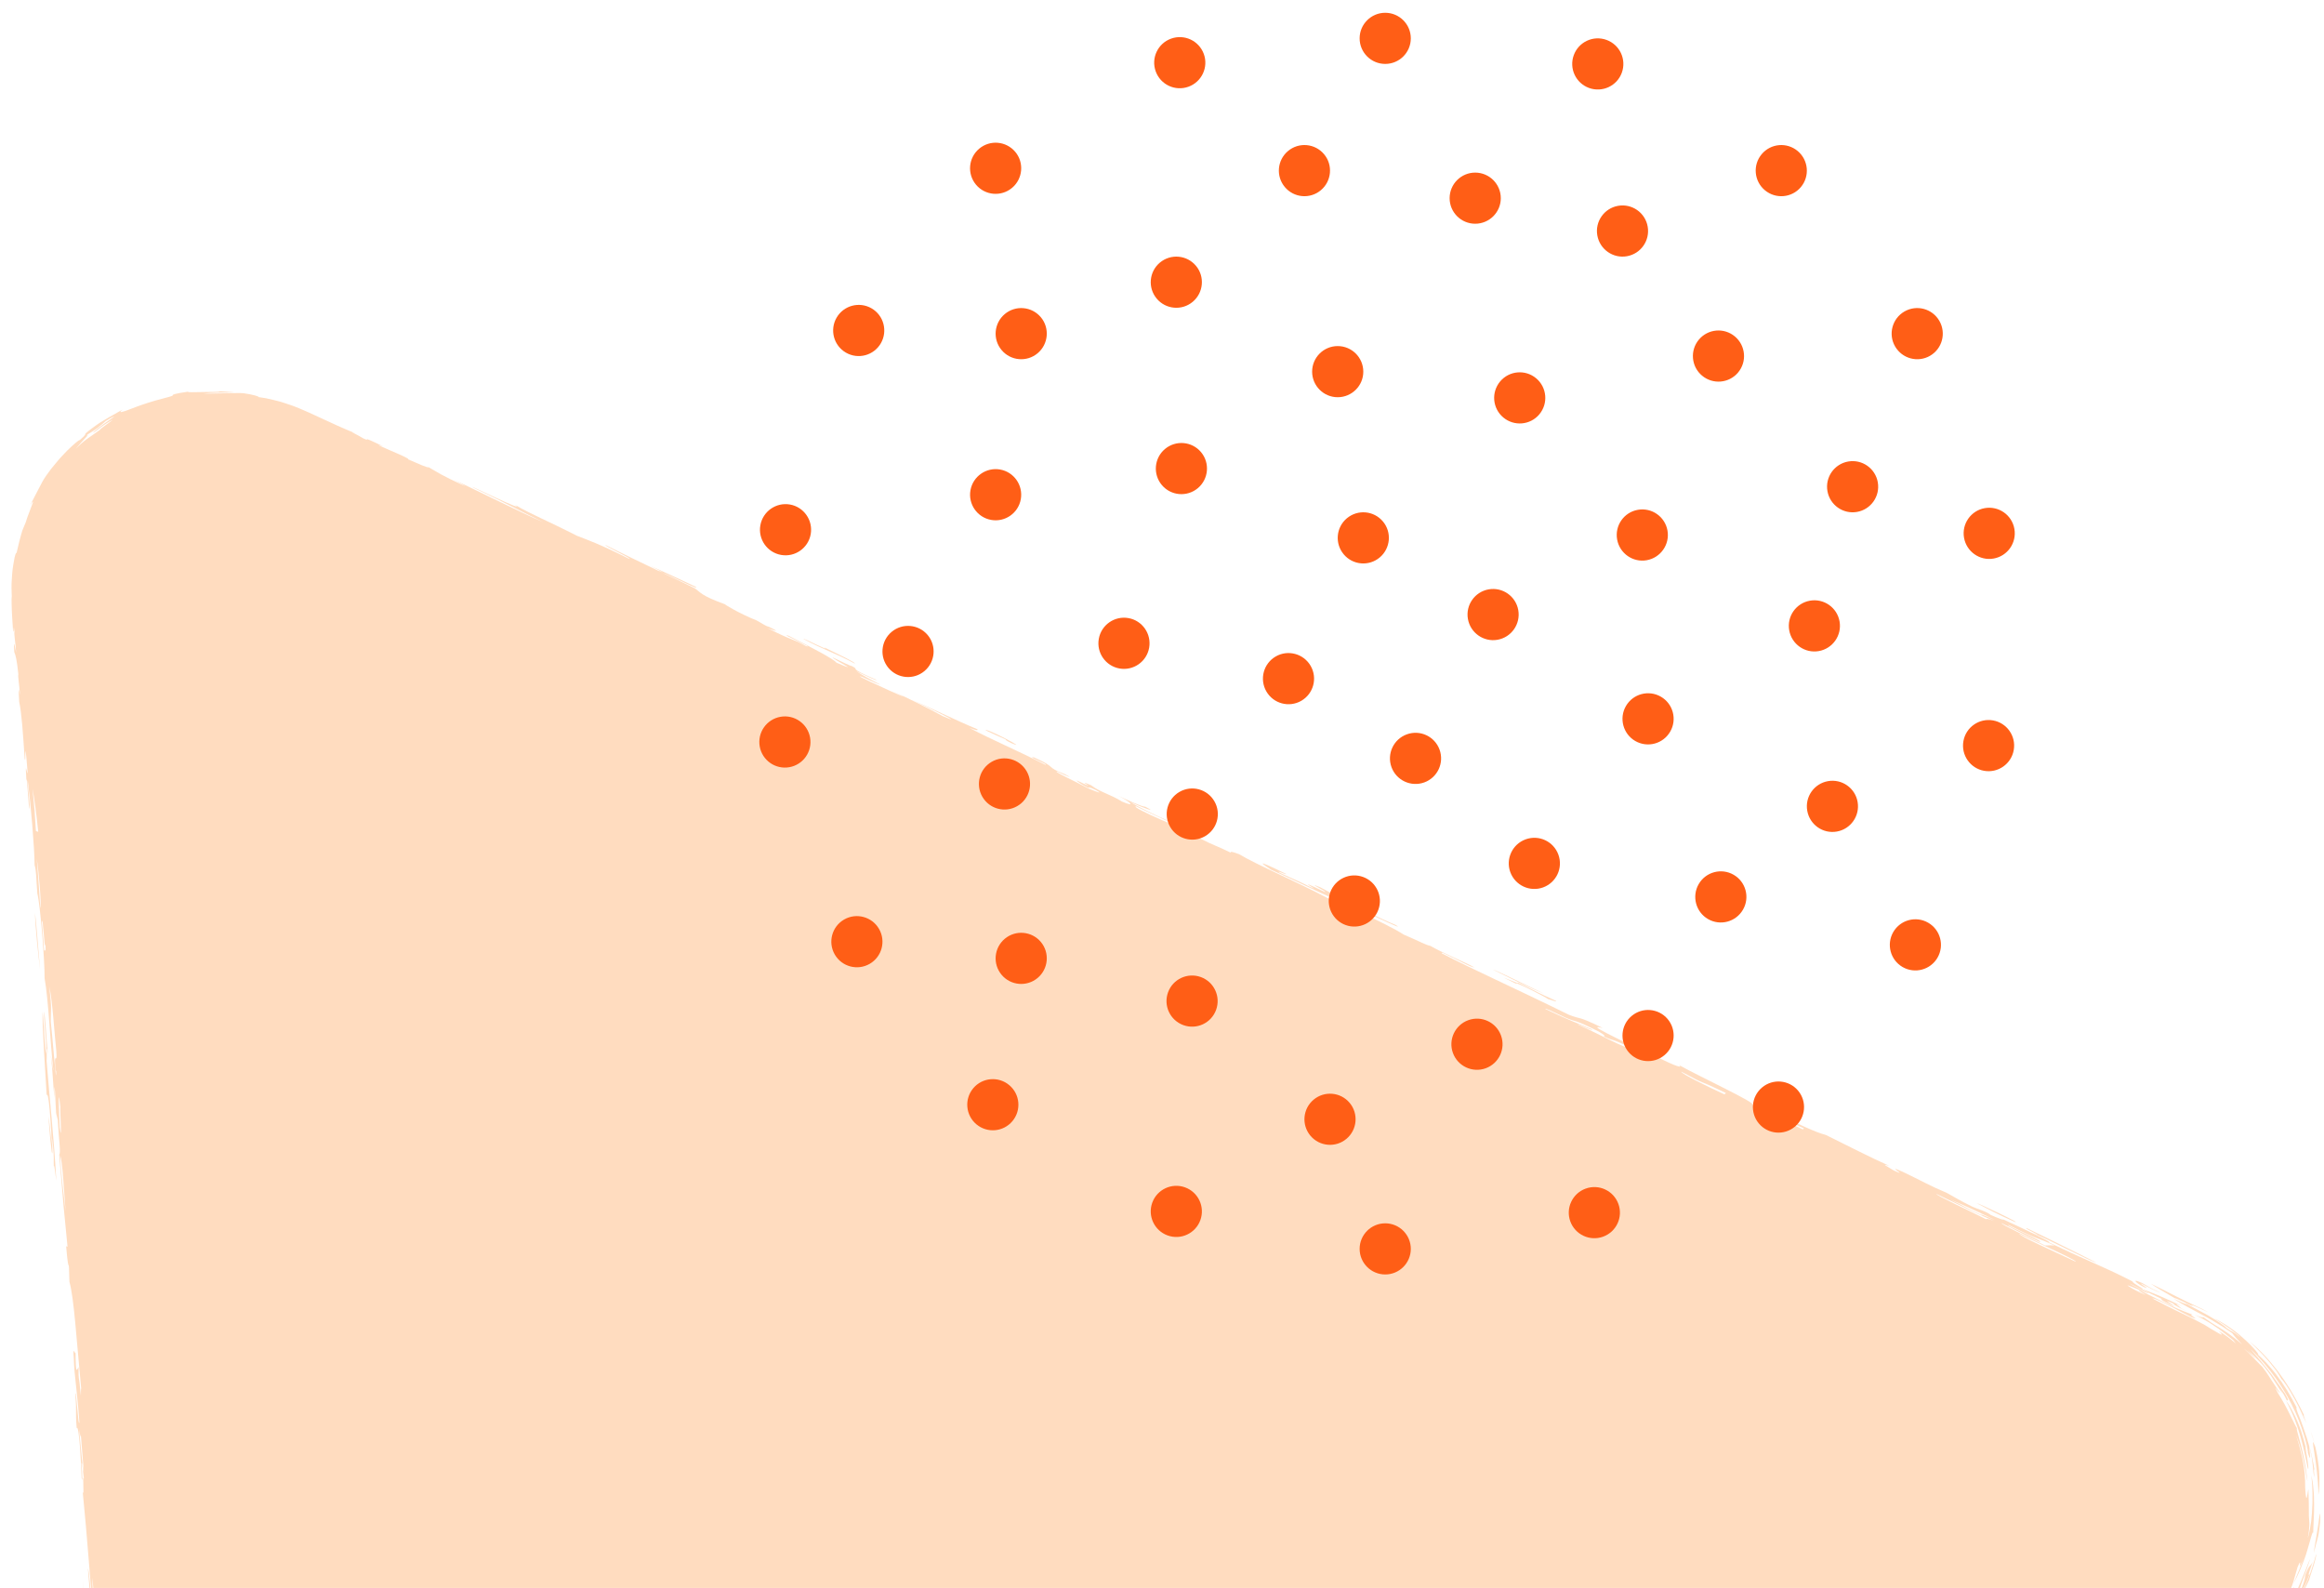 <?xml version="1.0" encoding="UTF-8"?>
<svg width="202px" height="138px" viewBox="0 0 202 138" version="1.1" xmlns="http://www.w3.org/2000/svg" xmlns:xlink="http://www.w3.org/1999/xlink">
    <!-- Generator: Sketch 60.1 (88133) - https://sketch.com -->
    <title>Artboard</title>
    <desc>Created with Sketch.</desc>
    <g id="Artboard" stroke="none" stroke-width="1" fill="none" fill-rule="evenodd">
        <path d="M29.287,249.274 C29.219,249.174 29.974,249.403 30.791,249.559 C31.198,249.644 31.624,249.692 31.953,249.739 C32.285,249.769 32.526,249.77 32.572,249.746 C33.142,249.826 33.631,249.832 34.087,249.871 C34.544,249.873 34.973,249.894 35.428,249.867 C35.884,249.844 36.368,249.814 36.933,249.719 C37.217,249.684 37.518,249.623 37.846,249.544 C37.94,249.524 38.04,249.5 38.139,249.477 C37.02,249.776 35.95,249.966 34.846,250.044 C33.491,250.134 32.074,250.065 30.487,249.678 C30.892,249.762 31.18,249.795 31.344,249.809 C31.506,249.825 31.544,249.823 31.448,249.802 C31.262,249.753 30.538,249.655 29.287,249.274 Z M19.106,34 C21.892,34.185 19.073,34.034 17.648,34.207 C17.993,34.221 18.343,34.196 18.685,34.197 C19.027,34.197 19.36,34.182 19.674,34.168 C20.298,34.175 20.843,34.137 21.171,34.174 C22.019,34.294 22.551,34.459 22.471,34.509 L22.471,34.509 L23.134,34.613 C23.353,34.658 23.57,34.713 23.789,34.764 C24.007,34.82 24.228,34.867 24.442,34.932 L24.442,34.932 L25.079,35.141 C25.507,35.273 25.913,35.45 26.317,35.62 C26.742,35.794 27.061,35.95 27.408,36.109 C28.772,36.743 30.03,37.328 31.079,37.729 L31.042,37.714 L30.962,37.683 C30.032,37.32 31.112,37.8 31.498,38.052 L31.54,38.08 C32.503,38.529 30.927,37.636 33.298,38.792 C31.645,38.259 35.975,39.929 35.45,39.91 C36.288,40.274 37.253,40.71 37.238,40.594 C38.056,41.048 38.205,41.232 40.467,42.272 C40.251,42.129 40.038,41.988 39.423,41.684 C40.115,41.968 45.625,44.722 47.214,45.375 C45.443,44.533 44.362,43.908 41.181,42.397 C40.17,41.825 46.151,44.794 44.695,43.821 L44.7,43.824 L44.886,43.941 C45.954,44.59 47.828,45.381 49.774,46.371 L50.14,46.559 C51.232,46.99 51.923,47.194 54.699,48.572 C55.012,48.574 52.426,47.404 52.643,47.369 C53.906,48.016 55.821,48.936 57.433,49.706 C56.988,49.482 57.303,49.603 57.589,49.74 C57.605,49.705 56.939,49.395 56.512,49.18 C57.394,49.54 58.997,50.302 60.457,50.985 C60.984,51.419 58.064,49.914 57.557,49.767 L57.568,49.77 C58.993,50.45 60.154,50.999 60.369,51.115 C60.915,51.476 60.853,51.732 63.042,52.526 C62.855,52.465 64.312,53.349 65.752,53.912 C66.248,54.175 66.502,54.392 66.829,54.471 C68.199,55.134 66.882,54.644 66.7,54.583 C69.062,55.785 68.814,55.446 70.055,56.148 C70.992,56.431 67.585,54.956 68.523,55.24 C70.609,56.304 72.492,57.286 72.7,57.589 C75.099,58.625 72.341,57.269 72.366,57.125 C73.152,57.505 73.931,57.883 74.059,57.893 C74.844,58.286 73.498,57.921 76.151,59.07 C76.344,59.255 75.301,58.745 74.426,58.329 C74.871,58.619 75.565,59.01 76.514,59.504 C76.392,59.528 74.658,58.644 74.759,58.793 C74.702,58.865 80.758,61.597 77.59,60.063 C78.823,60.627 80.619,61.514 81.962,62.245 C84.125,63.17 80.911,61.577 79.285,60.831 C80.951,61.532 82.854,62.502 84.952,63.374 C85.056,63.525 84.741,63.439 84.239,63.25 C86.625,64.491 87.953,64.992 90.857,66.465 C91.256,66.477 89.111,65.687 89.877,65.822 C92.024,66.79 90.778,66.592 92.521,67.263 C93.439,67.731 92.794,67.493 91.904,67.053 C91.393,66.969 93.765,68.053 94.547,68.494 C95.471,68.894 95.904,69.028 95.225,68.645 C94.571,68.339 94.701,68.473 94.575,68.464 C93.857,68.09 93.612,67.909 93.596,67.821 C95.86,68.927 93.241,67.541 94.83,68.239 C95.627,68.851 96.562,69.048 97.506,69.652 C98.791,70.208 98.262,69.687 97.207,69.161 C97.985,69.522 99.212,70.102 99.549,70.109 C100.801,70.744 99.114,70.105 98.283,69.719 C98.689,69.998 100.624,70.959 101.573,71.34 C102.851,71.989 100.036,70.716 98.741,70.069 C98.126,70.111 103.654,72.449 102.649,71.899 C104.158,72.522 104.015,72.664 104.188,72.81 C105.724,73.583 105.67,73.459 106.986,74.108 C106.885,73.959 107.198,74.043 107.702,74.234 C109.245,75.16 112.682,76.613 115.363,78.036 C115.978,78.233 120.572,80.282 122.013,81.223 C123.545,81.876 123.886,82.112 124.324,82.2 C125.429,82.842 127.443,83.659 128.171,84.088 C127.556,83.938 127.125,83.608 125.367,82.787 C125.346,82.806 125.327,82.823 125.303,82.843 C128.078,84.286 131.419,85.757 136.356,88.184 C137.456,88.634 136.973,88.193 139.314,89.342 C137.647,88.922 140.62,90.226 143.462,91.719 C145.142,92.497 143,91.405 143.587,91.606 C144.958,92.377 146.447,92.98 145.932,92.556 C147.766,93.587 152.782,95.907 152.296,95.997 C154.087,96.845 154.582,97.17 156.697,98.149 C156.729,98.121 156.758,98.092 156.793,98.065 C155.801,97.584 155.581,97.538 154.547,97.032 L154.548,97.032 L154.678,97.085 C155.88,97.565 153.825,96.644 154.081,96.648 L154.115,96.651 C156.532,97.775 157.703,98.368 158.708,98.637 C160.732,99.636 162.544,100.573 164.214,101.318 C163.502,101.113 163.873,101.269 164.612,101.726 C166.077,102.391 163.685,101.091 165.358,101.824 C167.087,102.65 167.676,103.022 169.239,103.682 C169.944,104.064 170.237,104.278 171.356,104.828 C171.921,105.103 172.614,105.242 173.048,105.596 C173.493,105.803 174.836,106.309 173.7,105.777 L173.727,105.79 L173.895,105.867 C175.987,106.831 178.338,107.948 178.099,107.96 L178.069,107.958 C181.56,109.652 182.479,109.897 185.336,111.353 C185.418,111.579 186.263,111.925 186.254,112.055 C186.924,112.278 187.881,112.664 189.704,113.535 C188.605,113.09 189.563,113.576 189.544,113.675 C191.133,114.498 188.237,113.081 189.054,113.353 C187.405,112.599 189.282,113.603 188.895,113.495 C187.698,112.94 187.885,112.947 187.883,112.879 C186.96,112.436 186.035,111.993 185.113,111.551 C185.165,111.627 186.098,112.06 186.743,112.375 C186.742,112.497 185.006,111.644 184.923,111.721 C185.14,111.863 185.353,112.004 185.968,112.308 C187.405,112.986 185.262,111.895 186.093,112.194 C189.55,113.92 189.352,113.759 190.59,114.263 C190.359,114.215 190.472,114.309 190.613,114.413 L190.699,114.475 C190.881,114.609 190.956,114.666 190.401,114.432 C189.36,113.915 189.076,113.703 187.693,113.048 C187.152,112.79 187.225,112.877 187.077,112.839 C188.042,113.352 188.696,113.677 189.398,114.018 C189.749,114.187 190.112,114.362 190.531,114.565 C190.755,114.683 190.995,114.809 191.255,114.945 C191.385,115.016 191.522,115.088 191.664,115.165 C191.8,115.25 191.944,115.339 192.094,115.433 C192.887,115.894 193.091,116.032 193.111,115.982 C193.126,115.939 192.93,115.745 192.848,115.671 C194.007,116.335 194.735,117.23 194.07,116.417 L194.096,116.45 C193.575,116.029 193.224,115.773 192.87,115.5 C192.625,115.332 192.373,115.16 192.049,114.951 C191.725,114.749 191.301,114.532 190.761,114.255 C191.26,114.47 191.497,114.536 191.508,114.464 C192.064,114.849 192.379,115.076 192.852,115.344 C193.31,115.633 193.92,115.992 194.892,116.853 C194.533,116.469 194.133,116.035 194.03,115.863 C193.723,115.656 193.422,115.453 193.131,115.257 C192.832,115.076 192.54,114.901 192.261,114.732 C191.984,114.557 191.699,114.426 191.438,114.278 C191.185,114.142 190.943,114.012 190.716,113.89 C189.877,113.451 189.252,113.085 188.926,112.854 C189.74,113.259 189.948,113.322 190.055,113.328 L190.096,113.328 C190.262,113.431 190.525,113.571 190.832,113.73 C190.976,113.802 191.164,113.904 191.358,114.01 L191.358,114.01 L191.936,114.326 C192.694,114.766 193.378,115.228 193.527,115.41 C194.162,115.859 194.012,115.627 194.741,116.224 C194.637,116.052 193.369,115.099 192.443,114.578 C192.934,114.773 194.114,115.491 194.982,116.293 C195.867,117.07 196.477,117.838 196.238,117.699 C196.437,117.881 196.691,118.119 196.97,118.414 C197.234,118.723 197.554,119.065 197.855,119.472 C198.479,120.273 199.093,121.278 199.627,122.335 C199.562,122.315 199.606,122.494 199.723,122.805 C199.782,122.961 199.858,123.15 199.948,123.366 C200.028,123.584 200.118,123.83 200.214,124.094 C200.601,125.152 200.991,126.549 201.166,127.729 C201.1,127.598 201.12,127.859 201.167,128.401 C201.071,128.076 201.074,127.823 201.031,127.433 C201.012,127.237 200.989,127.007 200.947,126.715 C200.894,126.426 200.811,126.077 200.694,125.645 C200.782,126.439 200.896,127.19 200.604,126.271 C200.632,126.117 200.351,124.597 199.51,122.731 C198.693,120.86 197.207,118.723 195.607,117.244 C195.682,117.359 196.32,118.027 196.964,118.84 C197.124,119.043 197.289,119.252 197.452,119.459 C197.604,119.673 197.755,119.886 197.898,120.087 C198.197,120.481 198.417,120.861 198.603,121.102 C199.073,121.929 198.781,121.622 198.779,121.725 C198.447,121.02 197.879,120.213 198.43,121.12 L198.428,121.118 L198.269,120.907 C198.218,120.838 198.171,120.77 198.126,120.703 L197.998,120.502 C197.863,120.308 197.741,120.114 197.607,119.9 C197.477,119.684 197.33,119.451 197.131,119.197 C196.931,118.941 196.713,118.634 196.39,118.319 C195.995,117.909 195.882,117.812 195.367,117.341 C196.766,118.833 195.739,117.754 195.026,117.182 C195.169,117.316 195.316,117.459 195.466,117.596 C196.028,118.148 196.538,118.713 196.631,118.778 C197.281,119.635 196.93,119.226 198.159,121.033 C198.074,121.098 197.473,120.072 197.986,121.049 C198.874,122.428 199.461,123.89 199.649,124.125 C199.59,124.15 199.668,124.38 199.851,125.066 C200.048,125.746 200.369,126.888 200.564,128.755 C200.485,128.495 200.39,127.697 200.208,126.861 C200.12,126.444 199.997,126.021 199.9,125.644 C199.777,125.272 199.663,124.949 199.576,124.734 C199.673,125.05 199.756,125.327 199.831,125.572 C199.9,125.819 199.947,126.038 199.997,126.232 C200.099,126.621 200.158,126.925 200.204,127.214 C200.304,127.786 200.367,128.301 200.366,129.335 C200.478,131.169 200.584,129.426 200.647,129.451 C200.712,131.197 200.661,131.712 200.707,132.063 C200.728,132.239 200.73,132.372 200.724,132.598 C200.705,132.822 200.704,133.144 200.583,133.679 C200.642,133.538 200.718,133.257 200.778,132.878 C200.809,132.688 200.844,132.475 200.881,132.245 C200.903,132.013 200.926,131.764 200.951,131.505 C201.036,130.462 201.018,129.232 200.9,128.217 C200.98,128.555 201.047,128.951 201.078,129.378 C201.125,129.805 201.136,130.261 201.138,130.717 C201.15,131.633 201.07,132.544 201.061,133.249 C201.025,132.922 200.86,133.702 200.551,134.717 C200.262,135.74 199.718,136.96 199.343,137.632 C199.815,136.484 199.947,136.324 200.304,135.055 L200.245,135.26 L200.212,135.366 C200.11,135.689 200.027,135.872 199.981,135.973 L199.964,136.011 C199.909,136.121 199.905,136.068 199.911,135.987 C199.924,135.823 199.97,135.546 199.702,136.197 C199.352,137.31 199.402,137.548 198.741,138.909 C199.138,138.247 199.39,137.83 199.382,137.983 C199.359,138.125 199.12,138.875 198.155,140.314 C198.035,140.277 196.747,141.872 197.91,139.906 C197.631,140.322 197.419,140.643 197.219,140.9 C197.022,141.161 196.873,141.387 196.705,141.596 C196.365,142.012 196.035,142.443 195.301,143.128 C195.591,142.796 195.868,142.476 195.276,143.043 C195.398,142.867 195.58,142.66 195.821,142.416 C196.057,142.17 196.331,141.863 196.67,141.518 C196.024,142.168 195.974,142.027 196.562,141.283 C195.799,142.197 195.441,142.606 194.929,143.149 C194.656,143.401 194.36,143.707 193.907,144.064 C193.675,144.237 193.413,144.432 193.109,144.661 C192.823,144.853 192.498,145.071 192.124,145.324 C191.949,145.577 193.12,144.97 191.653,145.84 C191.107,146.226 191.329,146.156 190.66,146.617 C190.893,146.533 192.257,145.559 191.704,146.089 C192.051,145.846 192.448,145.58 192.862,145.304 C193.077,145.157 193.266,145.044 193.51,144.866 C193.745,144.698 193.979,144.531 194.21,144.364 C194.662,144.018 195.09,143.659 195.456,143.314 C195.809,142.954 196.138,142.647 196.348,142.353 C196.37,142.47 196.899,142.235 196.508,142.76 C196.548,142.746 196.699,142.593 196.901,142.377 C197.105,142.16 197.358,141.88 197.577,141.59 C197.961,141.123 198.276,140.667 198.339,140.632 C198.379,140.55 198.489,140.367 198.641,140.117 C198.769,139.917 198.896,139.657 199.053,139.379 C199.129,139.239 199.21,139.094 199.293,138.943 C199.369,138.788 199.445,138.629 199.523,138.469 C200.162,137.192 200.644,135.716 200.794,135.493 C200.521,136.321 200.333,136.848 200.187,137.206 C200.046,137.566 199.982,137.771 199.93,137.944 C199.868,138.113 199.825,138.253 199.729,138.484 C199.634,138.714 199.494,139.042 199.184,139.554 C199.272,139.462 199.574,138.961 199.59,138.995 C199.805,138.57 199.959,138.247 200.071,137.997 C200.171,137.742 200.231,137.562 200.27,137.425 C200.349,137.153 200.342,137.058 200.372,136.887 C200.793,135.796 200.761,136.284 201.021,135.704 C200.543,137.121 200.634,136.912 200.702,136.81 C200.752,136.699 200.847,136.727 200.017,138.484 C200.02,138.58 200.318,138.004 200.606,137.257 C200.903,136.513 201.173,135.599 201.309,135.09 C201.369,135.014 201.262,135.539 201.09,136.086 C200.921,136.634 200.718,137.211 200.719,137.279 C200.442,137.893 200.239,138.247 200.043,138.52 C199.633,139.423 199.52,139.658 199.397,139.999 C199.331,140.169 199.252,140.359 199.079,140.643 C198.905,140.927 198.676,141.332 198.238,141.874 C198.224,141.851 198.686,141.202 198.878,140.845 C198.983,140.672 199.031,140.58 198.947,140.695 C198.854,140.803 198.667,141.146 198.182,141.755 C198.207,141.685 198.304,141.53 198.441,141.331 C198.569,141.126 198.73,140.868 198.898,140.6 C199.244,140.072 199.542,139.452 199.693,139.138 C199.339,139.674 198.659,141.05 197.161,142.677 C196.885,143.081 197.283,142.652 197.675,142.214 C198.043,141.756 198.408,141.291 198.163,141.714 C197.174,142.974 196.637,143.503 196.768,143.504 C196.562,143.624 196.117,144.064 195.445,144.575 C195.28,144.706 195.105,144.847 194.921,144.993 C194.729,145.13 194.528,145.273 194.32,145.421 C193.88,145.743 193.517,145.977 193.124,146.244 C191.555,147.309 189.844,148.522 188.902,149.259 C188.211,149.654 186.039,151.214 185.349,151.609 C186.181,150.886 188.901,149.217 189.379,148.787 C188.696,149.125 186.633,150.584 185.329,151.528 C185.366,151.307 185.908,150.971 186.785,150.191 C185.925,150.767 185.841,150.88 185.795,150.969 C183.448,152.396 188.802,148.633 188.317,149.232 C189.935,148.159 190.225,147.876 190.824,147.41 C190.698,147.435 189.307,148.392 189.311,148.453 C187.829,149.406 190.173,147.695 189.762,147.855 C191.302,146.76 191.261,146.906 192.8,145.811 C190.319,147.337 189.178,148.216 186.212,150.206 L186.214,150.204 L186.357,150.09 C186.662,149.85 187.057,149.556 187.491,149.238 L187.71,149.078 C187.605,149.112 187.194,149.387 187.187,149.343 C185.636,150.484 185.634,150.529 185.151,150.65 C186.048,150.151 186.471,149.819 185.647,150.261 C184.214,151.208 184.352,151.22 183.133,152.04 C182.932,152.375 184.368,151.426 185.213,150.941 C184.374,151.687 184.361,151.39 182.678,152.639 C182.529,152.95 185.431,150.867 185.76,150.803 C184.818,151.445 184.067,151.938 183.724,152.109 C182.509,152.929 184.043,152.107 182.236,153.278 C182.635,153.142 184.973,151.485 184.81,151.791 C182.474,153.437 179.1,155.589 178.744,155.92 C177.888,156.328 178.013,156.315 177.682,156.365 C177.315,156.651 175.232,158.172 175.656,157.714 C174.089,158.789 174.241,158.839 172.139,160.231 C172.924,159.842 174.319,158.75 175.184,158.229 C175.435,158.189 172.427,160.091 172.678,160.051 C172.101,160.359 171.39,160.77 171.113,160.842 C170.203,161.463 170.061,161.626 169.102,162.275 C168.637,162.684 170.642,161.374 169.138,162.441 C167.141,163.824 169.287,162.265 168.1,163.012 C167.512,163.426 167.691,163.381 167.621,163.486 C165.599,164.836 165.321,165.022 163.062,166.531 C162.889,166.73 163.471,166.339 164.089,165.917 C163.907,166.206 161.309,167.761 161.575,167.697 C160.512,168.416 162.283,167.083 161.036,167.878 C159.895,168.739 158.104,170.154 156.518,171.132 C156.415,171.101 158.302,169.882 159.033,169.353 C157.481,170.31 154.714,172.316 153.984,172.829 C154.164,172.819 156.382,171.207 156.037,171.607 C152.259,174.058 151.004,174.523 147.415,177.306 C146.973,177.574 147.09,177.4 146.378,177.878 C145.449,178.525 146.099,178.232 145.403,178.739 C144.343,179.443 143.942,179.628 142.359,180.741 L142.563,180.597 L142.724,180.483 C145.195,178.73 141.804,180.869 143.686,179.543 L143.819,179.45 C144.235,179.01 142.491,180.266 142.27,180.326 C141.525,180.859 142.483,180.241 142.3,180.449 C140.23,181.75 137.136,183.904 136.223,184.539 C136.826,183.922 138.36,182.997 139.73,181.981 C139.095,182.35 137.98,183.095 136.684,183.984 C135.973,184.626 135.743,184.767 133.674,186.151 C135.124,185.239 135.834,184.923 133.22,186.75 C133.311,186.776 134.935,185.598 135.256,185.443 C134.78,185.957 133.52,186.645 131.731,187.918 L131.734,187.914 L131.781,187.876 C132.046,187.657 132.267,187.468 131.809,187.771 L131.715,187.834 C132.157,187.445 133.557,186.486 133.699,186.277 C132.929,186.672 131.968,187.485 131.164,187.975 C129.681,188.878 132.654,186.944 132.669,186.891 C132.729,186.718 130.006,188.711 128.147,190.1 C128.378,189.985 128.606,189.87 129.174,189.489 C128.442,190.12 127.556,190.471 126.626,191.101 C127.311,190.512 128.35,189.829 129.644,188.974 C129.331,189.074 127.718,190.194 126.591,190.935 C126.463,191.093 124.776,192.364 123.099,193.577 C123.36,193.36 123.611,193.148 123.577,193.105 C122.561,193.788 122.002,194.199 122.082,194.23 C121.389,194.647 121.046,194.798 120.565,195.275 C119.544,195.925 121.329,194.474 118.504,196.456 C118.736,196.356 119.167,196.097 120.034,195.498 L120.033,195.498 L119.788,195.675 C118.506,196.606 117.657,197.279 115.867,198.511 L115.52,198.749 C116.176,197.981 110.829,201.787 108.424,203.493 C108.88,203.008 106.239,204.95 105.877,205.104 C108.915,202.899 112.032,200.942 114.44,199.113 C114.35,199.213 113.944,199.501 113.952,199.543 L113.952,199.543 L117.993,196.761 C116.453,197.72 116.594,197.642 114.434,199.068 C114.577,198.906 115.687,198.165 116.441,197.638 C116.359,197.589 114.297,199.095 113.405,199.682 C112.193,200.499 113.725,199.679 111.915,200.85 C111.758,200.881 112.378,200.45 112.395,200.378 C110.475,201.631 111.452,201.158 109.888,202.199 C111.093,201.238 109.31,202.516 108.878,202.895 C108.303,203.248 108.979,202.71 107.339,203.811 C106.635,204.315 107.313,203.913 107.862,203.548 C107.732,203.727 104.869,205.543 106.321,204.466 L106.313,204.471 L105.872,204.784 C101.885,207.596 99.389,209.107 97.02,210.985 L96.758,211.195 C96.674,211.166 97.355,210.682 97.225,210.683 C96.718,211.168 93.821,213.072 92.656,213.686 C93.264,213.322 94.451,212.504 95.696,211.64 C96.046,211.22 93.009,213.459 93.633,212.822 C94.643,212.254 96.633,210.864 96.642,210.655 C98.336,209.574 98.242,209.648 100.707,207.998 C100.234,208.241 98.924,209.14 98.159,209.611 C98.565,209.228 100.358,208.018 101.163,207.399 C100.427,207.835 100.388,207.748 102.145,206.58 C102.211,206.43 100.352,207.791 99.61,208.277 C98.314,209.181 100.32,207.871 99.646,208.443 C98.247,209.449 97.175,210.26 95.636,211.349 L95.636,211.347 L95.727,211.251 C96.248,210.713 97.289,209.965 98.845,208.978 L99.143,208.79 C98.539,209.038 97.187,209.873 94.555,211.712 L94.557,211.709 L94.706,211.615 C97.368,209.919 91.133,214.25 92.459,213.164 L92.538,213.101 C92.032,213.449 91.528,213.796 91.023,214.144 C89.975,214.892 91.798,213.754 90.024,214.879 C89.319,215.381 89.996,214.982 90.544,214.616 C90.785,214.582 88.669,215.953 88.552,216.132 C88.196,216.351 87.747,216.502 88.5,215.881 C86.326,217.355 87.877,216.438 87.008,217.052 C85.999,217.7 85.622,217.856 83.444,219.316 C84.004,219.103 86.755,217.171 86.539,217.566 C85.664,217.994 83.196,219.673 82.932,219.621 C80.469,221.398 80.992,220.881 78.891,222.404 C78.284,223.058 80.742,221.307 80.971,221.305 C80.041,221.991 79.259,222.342 78.951,222.696 C78.608,222.741 77.525,223.246 74.846,225.142 C74.914,225.095 75.42,224.921 74.86,225.229 C73.635,225.899 71.005,227.864 68.785,229.316 C69.618,228.593 71.123,227.646 72.817,226.492 C73.362,226.105 73.144,226.172 73.809,225.713 C71.732,227.056 68.73,229.169 67.248,230.233 C66.094,230.86 73.969,225.495 75.315,224.629 C75.199,224.759 74.316,225.349 74.324,225.407 C75.608,224.569 77.48,223.304 78.351,222.586 C78.183,222.636 77.085,223.418 76.328,223.931 L76.328,223.93 L76.349,223.911 C76.815,223.497 82.951,219.344 85.742,217.401 L85.908,217.285 C85.016,217.784 82.987,219.242 81.827,219.859 C80.651,220.832 78.737,221.972 76.795,223.419 C77.15,223.007 75.434,224.142 74.747,224.685 C74.94,224.742 76.494,223.43 76.292,223.766 C73.776,225.467 70.78,227.323 67.18,229.898 C67.023,229.929 67.639,229.5 67.658,229.426 C67.49,229.477 66.385,230.263 65.631,230.774 C65.458,230.974 66.038,230.583 66.657,230.163 L66.647,230.169 L66.37,230.373 C63.869,232.193 61.145,233.95 57.023,236.711 L56.541,237.034 C56.794,236.84 57.072,236.635 57.362,236.424 L57.362,236.424 L54.908,238.12 C55.788,237.537 56.657,236.973 57.057,236.727 C55.646,237.747 54.399,238.533 52.861,239.535 L52.861,239.535 L42.948,246.388 C38.952,249.151 34.355,249.748 30.217,248.695 C30.508,248.78 30.8,248.856 31.087,248.916 C31.458,248.985 31.813,249.066 32.145,249.117 C32.476,249.165 32.779,249.211 33.04,249.248 C33.563,249.301 33.916,249.358 33.978,249.426 C33.374,249.402 33.517,249.362 33.391,249.325 C33.066,249.341 32.744,249.323 32.425,249.308 C32.105,249.303 31.79,249.275 31.478,249.239 C30.189,248.975 29.374,248.711 28.5,248.355 C27.632,247.993 26.667,247.58 25.279,246.628 C26.01,247.17 26.746,247.706 27.635,248.154 C28.443,248.57 29.377,248.943 30.503,249.144 C30.312,249.121 30.289,249.15 30.204,249.159 C30.087,249.176 29.847,249.154 28.883,248.831 C29.194,248.987 30.002,249.242 30.654,249.347 C31.302,249.465 31.78,249.462 31.407,249.346 C33.221,249.779 35.178,249.626 37.047,249.267 C36.664,249.35 36.401,249.407 36.235,249.442 C36.068,249.485 35.999,249.496 36.006,249.506 C36.022,249.531 36.342,249.492 36.786,249.429 C37.009,249.403 37.262,249.361 37.519,249.299 C37.778,249.241 38.047,249.191 38.297,249.121 C38.794,248.972 39.245,248.858 39.452,248.772 C38.256,249.269 37.518,249.426 36.687,249.523 C36.479,249.545 36.265,249.577 36.035,249.594 C35.803,249.607 35.557,249.621 35.282,249.637 C34.736,249.657 34.082,249.674 33.244,249.635 C32.166,249.618 30.759,249.464 29.256,249.025 C27.751,248.599 26.164,247.873 24.743,246.903 C23.314,245.947 22.057,244.752 21.117,243.533 C20.168,242.321 19.518,241.109 19.118,240.174 C18.821,239.483 18.837,239.675 18.747,239.582 C18.638,239.336 18.548,239.083 18.463,238.828 L18.213,238.063 C18.086,237.542 17.93,237.028 17.85,236.5 C17.963,236.572 18.258,237.491 17.857,235.897 C17.865,235.692 17.904,235.657 17.977,235.926 C18.067,236.194 18.143,236.775 18.386,237.787 C18.402,237.421 18.266,236.949 18.136,236.251 C17.979,235.561 17.86,234.628 17.773,233.461 C17.549,232.521 17.831,235.122 17.67,234.618 C17.619,233.551 17.623,232.862 17.544,231.593 C17.447,230.459 17.377,231.172 17.284,230.314 C17.376,231.182 17.452,231.983 17.517,232.78 C17.546,233.178 17.574,233.577 17.604,233.98 C17.63,234.382 17.654,234.792 17.698,235.239 C17.56,235.113 17.433,232.915 17.311,232.114 C17.306,232.518 17.334,233.058 17.38,233.664 C17.405,233.965 17.431,234.284 17.457,234.609 C17.498,234.948 17.538,235.294 17.579,235.637 C17.776,237.014 18.162,238.304 18.302,238.962 C18.585,239.766 18.699,239.879 18.795,240.044 C18.897,240.208 19.026,240.412 19.482,241.338 C19.2,240.921 19.121,240.774 19.127,240.83 C19.144,240.881 19.242,241.137 19.436,241.455 C19.793,242.108 20.428,243.057 20.771,243.53 C20.021,242.646 19.249,241.444 18.697,240.31 C18.437,239.736 18.185,239.202 18.015,238.735 C17.821,238.276 17.69,237.895 17.586,237.657 C17.295,236.395 17.212,235.634 17.137,235.006 C17.066,234.382 17.048,233.941 17.046,233.217 C16.934,231.94 16.856,232.988 16.747,231.924 C16.705,231.949 16.753,232.597 16.82,233.373 C16.854,233.762 16.891,234.182 16.925,234.571 C16.968,234.989 17.008,235.372 17.039,235.658 C16.879,234.925 16.755,233.611 16.628,232.25 C16.503,230.893 16.392,229.518 16.339,228.804 L16.338,228.808 L16.333,228.877 C16.276,229.561 16.253,230.488 16.503,233.331 L16.529,233.62 L16.466,232.983 C16.107,229.19 15.887,224.537 15.465,219.78 L15.389,218.939 C15.273,217.659 15.354,219.815 15.168,217.672 C15.183,218.757 15.203,219.873 15.442,222.538 C15.447,223.891 14.979,216.4 14.819,215.767 C14.783,215.87 14.847,216.376 14.869,216.379 C15.02,218.444 14.582,214.695 14.847,217.567 L14.843,217.534 L14.771,216.862 C14.432,213.497 14.266,209.127 13.96,205.482 L13.892,204.718 L13.939,205.006 C14.222,206.917 14.278,209.871 14.608,212.855 L14.662,213.323 L14.64,212.836 C14.488,209.678 14.132,204.922 13.793,201.396 C13.883,202.422 13.954,203.381 13.976,204.028 C13.919,204.127 13.594,199.669 13.705,202.15 C13.621,201.716 13.378,197.936 13.387,197.272 C13.431,197.675 13.484,198.182 13.541,198.74 C13.503,197.983 13.545,198.067 13.641,198.665 L13.64,198.662 L13.614,198.266 C13.366,194.636 13.183,193.712 13.063,191.544 L13.05,191.307 C12.941,190.448 13.004,191.546 12.829,190.041 C12.741,188.661 12.952,190.803 12.901,189.468 C12.352,185.143 12.501,184.257 11.961,180.2 C11.89,178.55 11.91,177.515 11.588,174.106 L11.587,174.111 L11.594,174.252 C11.682,176.378 11.491,173.907 11.321,171.765 L11.311,171.652 L11.324,171.849 C11.431,173.601 11.23,172.766 11.44,173.919 L11.467,174.068 C11.521,174.896 11.407,174.543 11.355,174.627 C11.476,176.492 11.571,176.458 11.691,178.322 L11.691,178.32 L11.697,178.293 C11.717,178.117 11.644,177.296 11.595,176.641 L11.585,176.5 L11.642,176.967 C11.962,179.739 11.85,181.197 11.989,183.421 L12.015,183.799 C12.079,184.519 12.129,184.34 12.185,184.453 C12.282,185.531 12.316,187.472 12.481,188.133 C12.508,189.128 12.548,190.207 12.475,190.515 C12.916,194.927 13.417,201.66 13.739,205.262 C13.702,206.678 13.165,198.709 13.157,198.5 C13.027,196.933 12.924,197.236 12.817,197.195 C12.981,198.382 13.171,201.253 13.35,203.34 L13.348,203.334 L13.319,203.112 C13.006,200.685 12.514,194.145 12.311,191.861 L12.292,191.648 C12.223,190.291 12.553,193.205 12.66,194.759 C12.651,194.171 12.642,193.569 12.633,192.954 C12.515,191.42 12.423,191.439 12.315,190.465 C12.256,189.381 12.38,190.396 12.436,190.505 C12.366,189.467 12.311,189.336 12.257,189.252 C12.062,185.594 12.147,185.552 11.678,180.107 L11.677,180.108 L11.676,180.21 C11.67,180.448 11.66,180.659 11.624,180.682 L11.607,180.68 C11.507,178.83 11.282,177.106 11.283,175.2 C11.207,176.052 11.319,176.487 11.073,174.534 L11.074,174.543 L11.097,174.929 C11.2,176.557 11.38,178.742 11.568,180.773 L11.615,181.277 C11.293,180.832 11.109,174.732 10.804,172.653 C10.802,172.189 10.843,172.023 10.915,172.094 C10.515,167.46 10.421,165.687 10.136,162.883 C10.168,163.977 10.331,165.271 10.49,167.773 C10.435,167.659 10.366,166.647 10.302,165.924 C10.275,167.091 10.738,170.022 10.387,168.931 C10.727,170.657 10.743,173.308 11.06,176.317 C10.952,176.214 10.814,174.24 10.684,172.615 C10.645,172.617 10.712,173.351 10.742,173.823 C10.489,172.086 10.388,169.078 9.962,164.611 C10.038,167.136 9.677,161.54 9.388,158.455 C9.466,158.558 9.414,157.732 9.499,157.896 C9.624,159.21 9.536,159.046 9.478,159.08 C9.56,160.101 9.642,161.124 9.724,162.148 L9.723,162.144 L9.702,161.505 C9.667,160.467 9.637,159.585 9.603,158.559 L9.581,157.924 C9.346,155.225 9.324,156.593 9.173,154.803 C9.459,156.246 9.243,152.872 9.02,149.979 C8.911,149.664 9.014,150.828 9.088,151.792 L9.087,151.79 L9.073,151.715 C8.796,150.204 8.814,146.554 9.095,150.394 L9.11,150.601 L9.115,150.556 C9.125,150.329 9.057,149.544 9.082,149.421 L9.091,149.405 C8.787,145.754 8.631,144.955 8.411,141.421 C8.407,140.378 8.527,141.904 8.523,140.861 C8.351,140.627 8.297,139.945 8.025,137.112 C7.983,137.71 8.357,141.223 8.16,140.739 C7.751,136.433 7.608,133.851 7.192,129.677 C7.353,130.172 7.134,128.015 7.295,128.517 C7.247,128.018 7.204,127.89 7.156,127.28 C6.964,126.472 7.284,129.25 7.094,128.45 C7.063,127.241 6.868,123.675 6.667,124.129 C6.535,122.49 6.687,122.839 6.542,121.104 C6.645,120.844 6.801,124.149 6.9,123.609 C6.7,120.677 6.465,119.736 6.417,118.077 C6.303,116.747 6.537,117.851 6.569,117.533 C6.574,119.561 6.679,119.044 6.828,118.812 C6.82,120.213 6.842,119.173 7.026,121.269 C7.048,121.161 7.016,120.665 7.057,120.679 C6.608,115.968 6.446,112.95 6.035,111.387 C5.96,108.618 6.013,111.375 5.749,108.308 C5.789,108.322 5.83,108.336 5.869,108.346 C5.585,105.48 5.5,104.665 5.147,100.348 C5.306,100.14 5.104,99.076 5.022,97.322 C4.821,96.414 4.912,97.431 4.784,94.858 C4.708,94.068 4.709,94.662 4.744,95.278 L4.754,95.445 C4.603,94.557 4.623,93.345 4.417,91.753 L4.418,91.758 L4.439,91.841 C4.496,92.119 4.559,92.713 4.616,92.949 L4.637,93.02 C4.353,90.485 4.218,86.896 3.875,85.008 C3.895,83.573 3.51,78.673 3.244,77.638 C3.124,76.103 3.166,75.74 3.006,75.172 C3.003,73.715 2.687,70.015 2.414,67.809 C2.343,67.956 2.604,69.467 2.571,70.249 C2.496,70.653 2.367,67.369 2.292,67.771 C2.184,65.998 2.298,67.099 2.405,67.211 C2.372,66.801 2.338,66.392 2.307,65.985 C2.132,64.139 2.267,66.542 2.145,65.932 C1.99,63.645 1.885,62.006 1.67,60.998 C1.59,59.732 1.628,59.718 1.741,60.425 C1.666,59.38 1.545,58.814 1.594,58.584 C1.469,57.366 1.354,56.914 1.244,56.678 C1.127,55.155 1.367,56.546 1.405,56.73 C1.33,55.686 1.208,55.122 1.257,54.893 C1.166,53.976 1.226,55.116 1.136,54.852 C1.117,54.551 1.092,54.15 1.065,53.745 C1.034,53.367 1.022,52.85 1.01,52.491 C0.995,52.149 1.01,51.899 1.024,51.809 C1.018,51.703 1.014,51.586 1.011,51.457 C1.008,51.229 0.992,50.971 1.006,50.7 C1.023,50.43 1.041,50.149 1.058,49.873 C1.098,49.322 1.205,48.802 1.267,48.456 C1.349,48.111 1.422,47.944 1.435,48.091 L1.434,48.089 L1.48,47.885 C1.64,47.164 1.735,46.839 1.803,46.587 L1.82,46.52 C1.859,46.378 1.895,46.253 1.95,46.083 C2.013,45.916 2.102,45.705 2.238,45.39 C2.33,45.068 2.443,44.766 2.549,44.503 C2.648,44.238 2.733,44.013 2.791,43.855 C2.921,43.544 2.905,43.478 2.633,43.884 L2.636,43.878 L2.732,43.693 C3.047,43.085 3.222,42.731 3.373,42.454 L3.417,42.373 C3.59,42.054 3.698,41.786 4.027,41.317 C4.158,41.138 4.296,40.949 4.437,40.756 C4.589,40.572 4.745,40.383 4.9,40.195 C5.201,39.814 5.544,39.475 5.834,39.167 C6.437,38.575 6.912,38.184 6.921,38.256 C7.554,37.715 7.359,37.794 7.434,37.672 C7.814,37.334 8.126,37.135 8.36,36.957 C8.595,36.784 8.783,36.673 8.963,36.567 C9.321,36.353 9.643,36.158 10.396,35.74 C10.506,35.683 10.592,35.638 10.666,35.598 C10.422,35.771 10.386,35.871 10.675,35.776 C11.096,35.696 12.105,35.154 14.286,34.6 C14.943,34.434 15.011,34.388 15.02,34.353 L15.024,34.329 C15.037,34.29 15.147,34.213 16.369,34.035 C16.193,34.116 16.889,34.079 17.62,34.071 C17.985,34.065 18.36,34.06 18.642,34.056 C18.924,34.056 19.113,34.04 19.106,34 Z M26.22,248.072 C26.41,248.125 26.692,248.253 27.023,248.403 C27.362,248.536 27.738,248.725 28.119,248.875 C28.873,249.198 29.617,249.452 29.826,249.559 C29.53,249.508 29.153,249.396 28.592,249.155 C28.313,249.03 27.974,248.911 27.589,248.721 C27.394,248.633 27.182,248.538 26.952,248.434 C26.727,248.323 26.483,248.202 26.22,248.072 Z M22.322,245.47 C23.206,246.282 24.354,247.15 25.499,247.821 C26.64,248.492 27.749,249.001 28.46,249.285 C27.908,249.146 26.476,248.566 25.172,247.746 C23.855,246.947 22.719,245.888 22.322,245.47 Z M21.94,244.973 C21.288,244.185 21.887,244.755 22.144,244.903 L22.144,244.903 L22.602,245.363 L23.087,245.798 C23.404,246.095 23.754,246.353 24.095,246.622 C24.097,246.567 23.651,246.245 23.216,245.852 C22.999,245.653 22.768,245.457 22.59,245.276 C22.415,245.094 22.276,244.944 22.22,244.868 C21.936,244.562 22.022,244.64 22.302,244.92 C22.575,245.207 23.07,245.669 23.609,246.128 C23.886,246.345 24.159,246.584 24.433,246.783 C24.707,246.981 24.961,247.167 25.171,247.32 C25.605,247.606 25.85,247.783 25.685,247.726 C23.673,246.565 22.361,245.24 21.94,244.973 Z M51.648,240.67 L51.65,240.681 C49.992,241.696 47.397,243.635 46.092,244.456 C46.748,243.944 51.743,240.445 51.65,240.681 Z M57.391,237.782 C54.823,239.485 52.076,241.383 48.786,243.557 C49.682,242.843 52.734,240.848 53.844,240.126 C54.486,239.67 53.979,239.96 53.466,240.294 L53.321,240.39 C54.859,239.278 55.676,238.858 57.391,237.782 Z M64.972,232.617 C64.076,233.338 61.022,235.341 59.942,236.172 C60.74,235.483 63.39,233.641 64.972,232.617 Z M15.406,218.049 L15.416,218.135 C15.767,221.387 16.059,226.855 16.469,229.444 L16.468,229.435 L16.457,229.272 C16.407,228.448 16.554,228.996 16.537,228.399 L16.532,228.288 L16.551,228.538 C16.672,230.163 16.778,230.762 16.882,231.295 L16.898,231.379 C16.771,229.08 16.694,230.165 16.572,228.288 C16.707,229.268 16.82,228.838 16.971,230.806 C16.93,230.854 16.837,229.892 16.89,230.778 C16.998,230.877 17.17,233.098 17.177,233.857 C17.399,234.336 17.115,230.895 17.03,230.756 C17.082,230.338 16.73,228.1 16.854,228.381 C16.933,228.224 17.042,230.168 17.123,230.261 L17.122,230.26 L17.098,230.016 C16.905,228.084 17.115,228.972 16.976,227.419 L16.957,227.221 C16.869,227.056 16.924,227.885 16.845,227.779 C16.647,225.999 16.705,224.704 16.55,224.101 L16.549,224.102 L16.553,224.156 C16.582,224.659 16.563,225.783 16.486,224.797 L16.477,224.674 C16.466,223.606 16.374,222.304 16.182,220.994 C16.245,222.498 16.542,226.039 16.805,227.767 C16.759,227.894 16.818,228.753 16.783,228.952 L16.782,228.95 L16.772,228.668 C16.706,227.295 16.455,225.3 16.299,224.219 L16.267,224.002 C16.668,228.234 16.091,224.082 16.482,227.658 C16.319,226.833 16.396,228.961 16.281,227.591 C16.244,225.124 15.656,220.239 15.372,217.74 L15.406,218.049 Z M69.989,227.695 L68.357,228.823 C68.551,228.733 68.33,228.931 68.173,229.119 C69.152,228.422 69.488,228.107 69.989,227.695 L69.989,227.695 Z M71.19,226.993 C71.324,226.969 75.365,224.229 74.715,224.518 C74.411,224.619 73.94,225.109 73.194,225.519 L73.194,225.519 L73.071,225.64 C72.636,226.036 71.984,226.366 71.19,226.993 Z M15.301,221.762 C15.318,221.771 15.354,222.061 15.396,222.477 C15.44,222.894 15.489,223.435 15.53,223.949 C15.611,224.975 15.661,225.884 15.561,225.431 C15.38,223.547 15.421,223.21 15.301,221.762 Z M81.618,221.123 C80.2,222.212 78.426,223.301 80.139,222.331 C77.84,223.818 78.375,223.381 77.099,224.374 C77.093,224.329 77.082,224.289 77.074,224.248 C78.763,223.082 79.832,222.272 81.618,221.123 Z M15.994,219.142 C15.836,218.877 15.721,218.353 15.72,219.649 C15.826,219.585 15.991,223.416 16.097,223.352 C15.867,220.306 16.428,225.403 16.24,222.209 C16.018,221.891 16.101,220.304 15.994,219.142 Z M84.225,219.807 C85.468,219.041 80.906,222.122 79.693,222.971 C79.733,222.854 81.357,221.794 81.182,221.806 C82.086,221.225 82.489,221.039 84.225,219.807 Z M88.681,216.266 C88.324,216.519 88.23,216.566 88.188,216.572 L88.167,216.573 C87.488,217.054 87.772,216.963 87.697,217.087 C84.366,219.245 84.275,219.287 81.165,221.72 C80.019,222.459 81.784,221.075 83.147,220.168 C82.917,220.282 82.689,220.396 82.12,220.777 C84.413,219.144 87.63,216.72 88.681,216.266 Z M86.229,218.335 C85.517,218.964 84.247,219.634 82.696,220.763 C82.07,221.103 85.328,218.952 83.164,220.251 C84.571,219.31 84.821,219.276 86.229,218.335 Z M90.368,216.059 C90.348,216.165 88.013,217.65 89.342,216.67 L89.335,216.674 L89.104,216.834 C87.903,217.66 86.601,218.567 85.926,218.982 L85.8,219.059 C87.159,217.997 89.786,216.351 90.368,216.059 Z M88.448,215.631 C86.698,216.819 85.749,217.434 84.42,218.454 C86.166,217.267 87.114,216.653 88.448,215.631 Z M15.541,218.395 C15.756,217.586 14.499,205.257 14.811,209.798 C14.67,208.809 15.244,213.385 15.156,214.089 C15.285,215.534 15.405,216.41 15.541,218.395 Z M90.91,213.603 C88.518,215.236 87,216.186 84.332,218.037 C84.343,218.093 84.353,218.147 84.364,218.205 C86.482,216.788 86.734,216.481 88.388,215.34 C88.394,215.384 88.808,215.107 88.907,215.077 C88.401,215.474 87.906,215.863 87.421,216.243 L87.424,216.24 L87.665,216.072 C89.444,214.821 89.21,214.89 90.743,213.941 L90.954,213.811 C91.225,213.471 89.98,214.334 90.91,213.603 Z M92.262,214.04 C91.8,214.606 89.661,216.05 87.245,217.684 C87.274,217.596 87.307,217.507 86.712,217.91 C87.834,216.95 89.958,215.653 92.262,214.04 Z M87.724,217.212 C87.102,217.79 91.934,214.464 91.256,214.779 C89.441,215.99 88.835,216.555 87.724,217.212 Z M91.702,214.141 C92.135,213.899 92.39,213.795 92.249,214.004 C91.362,214.603 91.083,214.723 91.204,214.531 C90.797,214.819 90.711,214.918 90.205,215.266 C88.933,216.12 91.025,214.599 91.702,214.141 Z M15.255,209.946 C15.211,209.997 15.174,210.096 15.272,211.14 C15.22,211.227 15.106,210.875 15.161,211.703 C15.276,211.459 15.452,215.04 15.577,215.424 C15.46,212.924 15.374,212.039 15.255,209.946 Z M93.991,211.766 C91.852,213.229 89.994,214.523 89.474,215.02 C91.076,213.716 93.28,212.569 93.991,211.766 Z M96.003,210.333 C96.308,209.911 91.967,212.926 91.449,213.422 C93.414,212.023 93.846,211.731 96.003,210.333 Z M99.42,209.645 C98.425,210.323 97.716,210.767 96.405,211.813 C97.293,211.079 97.625,210.744 95.85,211.908 C97.646,210.596 98.212,210.368 99.42,209.645 Z M99.055,208.373 C97.459,209.48 97.45,209.39 95.002,211.071 C95.1,211.074 94.851,211.349 95.544,210.888 C95.587,210.722 99.012,208.54 99.055,208.373 Z M106.494,204.828 C105.38,205.729 103.997,206.432 102.935,207.131 C102.341,207.548 102.524,207.502 102.454,207.607 C101.005,208.564 100.413,208.85 98.888,209.867 C99.113,209.658 102.313,207.493 99.883,209.088 C99.994,208.959 100.878,208.371 100.872,208.312 C101.764,207.711 102.038,207.592 101.917,207.783 C103.249,206.883 103.562,206.587 103.394,206.578 C104.427,205.935 103.152,207.085 106.494,204.828 Z M109.289,202.088 C107.705,203.202 107.298,203.356 106.26,204.174 C106.273,204.075 105.856,204.351 105.243,204.826 C105.635,204.404 105.651,204.447 104.704,205.007 L104.706,205.005 L104.797,204.941 C105.15,204.692 105.615,204.374 105.694,204.287 L105.705,204.269 C103.598,205.806 102.748,206.508 100.672,207.831 C100.541,208.017 101.373,207.444 101.706,207.263 C101.401,207.476 101.114,207.678 101.212,207.652 C101.608,207.389 102.207,206.966 102.232,206.995 C104.862,205.09 107.064,203.724 108.794,202.477 C108.912,202.432 108.823,202.55 109.314,202.214 L109.314,202.214 Z M118.647,196.709 C120.101,195.736 120.744,195.491 118.688,196.919 C118.675,196.848 118.661,196.781 118.647,196.709 Z M123.552,192.979 C123.773,192.751 127.349,190.285 125.54,191.42 C125.383,191.582 123.365,193.082 123.022,193.202 C123.013,193.129 124.415,192.216 124.518,192.075 L124.517,192.076 L124.063,192.409 C121.991,193.922 120.634,194.812 118.879,196.126 L118.496,196.414 C121.915,193.955 123.306,193.393 125.569,191.59 C124.623,192.196 123.909,192.877 123.552,192.979 Z M12.658,189.278 C12.781,189.461 12.953,192.738 13.068,192.397 C13.285,194.907 13.004,192.275 12.957,192.956 L12.957,192.952 L12.807,191.116 L12.807,191.116 Z M129.547,188.517 C128.375,189.238 124.31,192.108 125.014,191.687 C126.823,190.352 128.393,189.404 129.547,188.517 Z M129.602,188.765 C128.985,189.184 128.403,189.576 128.573,189.378 C127.129,190.445 126.259,190.902 126.076,191.242 C127.117,190.497 129.402,189.009 129.602,188.765 Z M130.517,187.611 C128.501,189.03 126.72,190.179 128.247,189.043 L128.46,188.885 L128.286,189.009 C127.188,189.782 127.368,189.553 126.568,190.093 L126.434,190.185 C126.486,190.231 126.349,190.392 125.963,190.699 C128.531,188.87 126.52,190.455 127.504,189.782 C128.323,189.087 129.95,188.178 130.517,187.611 Z M131.584,187.209 C130.702,187.843 128.609,189.201 128.565,189.336 C129.246,188.914 130.104,188.355 130.609,188.071 C130.328,188.265 130.042,188.5 130.62,188.112 C131.192,187.646 131.181,187.605 130.585,187.945 C130.973,187.667 131.579,187.258 131.584,187.209 Z M133.088,186 L133.064,185.999 C132.196,186.641 130.358,187.861 130.565,187.864 C132.015,186.875 133.325,185.969 133.064,185.999 Z M138.674,182.469 L138.368,182.684 C134.806,185.172 133.403,186.033 132.588,186.47 C133.191,186.205 131.812,187.121 131.612,187.334 C133.206,186.37 137.681,183.256 138.678,182.466 L138.674,182.469 Z M133.731,183.634 C133.484,183.805 133.254,183.963 133.038,184.11 L133.038,184.11 L129.929,186.259 L130.165,186.105 C131.42,185.286 132.901,184.326 133.601,183.745 Z M140.157,181.258 C138.321,182.466 134.645,184.817 134.1,185.429 C136.714,183.606 136.286,183.942 136.651,183.815 C138.397,182.618 139.013,182.095 140.157,181.258 Z M138.87,182.994 C138.06,183.718 137.635,184.074 138.938,183.327 C136.375,185.052 138.052,183.641 136.354,184.772 C137.092,184.154 137.574,183.86 138.87,182.994 Z M146.781,177.028 C143.695,179.203 146.086,177.358 143.715,178.949 C145.298,177.827 145.781,177.532 146.23,177.17 C145.62,177.581 145.91,177.337 146.214,177.086 C145.328,177.653 143.506,178.953 143.664,178.699 C142.662,179.437 141.641,180.188 140.663,180.909 C141.937,180.091 142.238,179.8 142.69,179.561 C141.182,180.629 143.19,179.318 142.725,179.727 C141.847,180.335 141.152,180.798 140.698,181.075 C141.782,180.513 139.958,181.663 140.244,181.674 C142.735,179.897 142.744,180.067 144.805,178.629 C145.119,178.22 142.278,180.287 141.741,180.548 C142.308,179.917 145.778,177.91 146.294,177.459 C145.391,178.058 146.503,177.265 146.781,177.028 Z M141.354,178.67 C142.515,177.759 140.39,179.18 138.803,180.284 C138.117,180.924 140.276,179.574 140.856,179.061 C139.954,179.687 139.669,179.83 139.825,179.627 L139.825,179.627 L140.831,178.934 C140.952,178.888 140.864,179.006 141.354,178.67 Z M152.308,173.079 C150.691,174.153 150.397,174.437 149.801,174.901 C150.157,174.55 147.903,176.012 147.761,176.21 C149.697,174.992 144.45,178.412 146.257,177.293 C146.649,177.035 147.254,176.609 147.276,176.641 C147.394,176.596 147.308,176.711 147.796,176.376 C147.575,176.33 149.436,175.214 150.313,174.596 C150.073,174.629 152.187,173.261 152.308,173.079 Z M150.271,174.387 C148.853,175.305 147.465,176.2 146.693,176.613 C146.201,177.163 149.385,175.079 150.271,174.387 Z M147.85,176.626 C147.519,177.085 155.01,171.711 149.877,175.278 C148.832,175.915 148.896,175.989 147.85,176.626 Z M158.434,169.242 C158.481,169.012 156.161,170.716 157.372,169.687 C155.493,171.161 152.955,172.739 151.322,173.901 C151.914,173.501 151.885,173.587 151.852,173.679 C152.716,173.066 153.163,172.847 153.366,172.636 C152.856,172.986 152.72,172.998 153.35,172.552 C154.439,171.943 156.755,170.404 158.434,169.242 Z M164.516,165.196 C160.205,168.141 155.262,171.429 152.412,173.58 C158.246,169.585 163.019,166.303 164.516,165.196 Z M157.741,169.097 L157.469,169.279 C155.432,170.641 152.21,172.794 152.292,172.995 C155.875,170.355 152.946,172.766 157.867,169.298 L157.736,169.39 L157.638,169.459 C155.436,170.986 153.837,171.755 157.615,169.184 L157.741,169.097 Z M164.97,164.597 C164.739,164.519 163.22,165.453 161.358,166.655 L161.366,166.65 L161.43,166.608 C162.493,165.899 164.987,164.143 163.474,165.107 L163.362,165.179 C162.231,166.091 160.676,166.964 159.331,168.004 C160.289,167.511 159.464,168.114 158.886,168.645 C161.417,166.939 162.036,166.518 162.898,165.737 C162.68,166.07 163.638,165.481 164.97,164.597 Z M167.066,163.582 C166.391,164.047 165.719,164.51 165.047,164.973 C165.052,165.017 165.064,165.057 165.071,165.099 C165.827,164.57 166.939,163.83 167.084,163.666 C166.689,163.926 166.087,164.352 166.061,164.322 C166.453,164.042 167.06,163.633 167.066,163.582 Z M167.839,161.763 L167.735,161.837 C166.536,162.689 163.904,164.393 164.326,164.278 C165.974,163.058 166.856,162.586 167.843,161.76 L167.839,161.763 Z M173.592,158.897 C172.156,159.846 172.183,159.647 170.521,160.773 L170.524,160.771 L170.607,160.713 C171.21,160.284 170.612,160.637 170.072,160.99 L170.002,161.036 C170.016,161.104 170.03,161.179 170.043,161.246 C170.989,160.639 171.704,159.959 172.063,159.855 C170.529,161.03 169.54,161.664 167.025,163.373 C167.227,163.377 171.561,160.391 172.087,159.981 C170.404,161.022 173.6,159.036 173.592,158.897 Z M171.958,159.356 C170.422,160.448 170.457,160.306 168.921,161.399 C168.887,161.562 171.909,159.538 171.958,159.356 Z M7.216,137.368 C7.664,141.922 8.748,155.444 9.121,161.26 C8.576,155.409 7.905,145.782 7.216,137.368 Z M176.552,156.477 C174.856,157.65 173.899,158.399 173.011,158.868 C173.604,158.452 174.445,157.889 174.516,157.784 C173.565,158.449 173.392,158.505 172.489,159.133 C173.219,158.767 171.156,160.292 172.543,159.382 C173.25,158.821 175.999,157.047 176.552,156.477 Z M181.199,153.848 C179.932,154.688 182.114,153.09 181.66,153.292 C180.968,153.771 180.549,154.036 180.138,154.294 C180.004,154.48 180.836,153.907 181.173,153.723 C179.961,154.577 180.061,154.402 178.644,155.418 C178.754,155.447 180.157,154.71 181.199,153.848 Z M181.633,153.169 C182.568,152.433 181.321,153.297 181.591,152.958 C181.086,153.306 180.582,153.653 180.076,154.003 C179.755,154.384 181.145,153.423 181.633,153.169 Z M193.88,145.295 C193.276,145.702 192.466,146.248 191.82,146.683 C191.19,147.119 190.736,147.463 190.84,147.493 C191.484,147.042 192.083,146.622 192.602,146.257 C192.858,146.07 193.094,145.899 193.306,145.744 C193.516,145.587 193.694,145.453 193.88,145.295 Z M8.26,142.486 C8.167,140.373 8.78,145.534 8.501,144.956 C8.418,143.983 8.33,142.62 8.26,142.486 Z M7.641,136.321 C7.749,136.423 7.888,138.397 8.02,140.023 C7.912,139.922 7.774,137.943 7.641,136.321 Z M201.504,132.489 C201.614,131.599 201.707,131.063 201.672,132.18 C201.574,133.166 201.504,133.515 201.421,133.79 C201.337,134.064 201.29,134.276 201.115,134.968 C201.132,134.613 201.375,133.379 201.504,132.489 Z M200.839,124.369 C201.222,125.402 201.475,126.68 201.568,127.749 C201.645,128.822 201.577,129.676 201.511,129.91 C201.509,127.203 200.656,124.191 201.245,125.763 C201.141,125.288 200.974,124.831 200.839,124.369 Z M6.869,124.196 C7.01,125.571 7.159,127.529 7.286,127.915 C7.203,126.896 7.122,125.874 7.039,124.85 C6.986,124.862 6.928,124.532 6.869,124.196 Z M198.693,121.728 C199.089,122.204 199.676,123.357 200.02,124.406 C200.191,124.929 200.325,125.416 200.408,125.76 C200.453,125.965 200.483,126.108 200.501,126.189 C200.269,125.332 200.375,125.847 200.501,126.492 C200.622,127.155 200.701,127.959 200.579,127.55 C200.229,125.888 199.887,123.929 198.693,121.728 Z M195.528,116.583 C196.516,117.377 197.223,118.18 197.973,119.141 C198.697,120.122 199.455,121.282 200.274,123.006 C200.171,122.898 200.274,123.145 200.455,123.668 C200.382,123.512 200.239,123.201 200.063,122.821 L200.063,122.821 L199.776,122.207 C199.664,121.997 199.548,121.779 199.434,121.565 C198.973,120.708 198.444,119.945 198.31,119.854 C198.142,119.569 197.988,119.316 197.819,119.08 C197.643,118.849 197.463,118.625 197.262,118.382 C196.85,117.906 196.344,117.356 195.528,116.583 Z M186.958,111.563 C187.884,112.01 188.511,112.338 189.143,112.66 C189.462,112.817 189.779,112.975 190.135,113.152 C190.505,113.326 190.913,113.518 191.398,113.747 C192.248,114.207 191.909,114.038 191.407,113.795 L191.267,113.728 C190.728,113.479 190.182,113.26 190.682,113.565 C189.902,113.188 189.119,112.809 188.991,112.798 C188.322,112.391 187.334,111.853 186.958,111.563 Z M186.548,111.93 C186.032,111.779 184.929,110.94 186.186,111.497 C186.729,111.786 186.685,111.836 187.784,112.35 C187.322,112.206 186.772,111.872 186.12,111.552 C185.989,111.567 186.733,111.937 186.548,111.93 Z M176.135,106.732 L176.168,106.736 C178.536,107.874 180.189,108.722 182.206,109.719 C181.758,109.657 178.415,107.867 176.599,107.116 C178.123,107.732 175.729,106.664 176.168,106.736 Z M175.506,107.207 C175.549,107.426 178.18,108.604 180.427,109.652 C180.502,109.474 175.838,107.464 175.506,107.207 Z M173.967,106.297 C173.906,106.408 176.413,107.561 177.75,108.24 C178.193,108.236 178.151,108.201 178.593,108.252 C176.923,107.467 177.395,107.887 174.617,106.477 C173.946,106.332 177.986,108.013 177.258,107.917 C175.547,107.128 175.273,106.921 173.967,106.297 Z M171.796,104.553 C171.81,104.543 172.079,104.658 172.459,104.83 C172.841,105.003 173.334,105.233 173.797,105.458 C174.724,105.904 175.534,106.32 175.094,106.178 C173.4,105.417 173.199,105.281 171.796,104.553 Z M168.301,103.754 C168.304,103.906 171.297,105.27 172.636,105.962 C172.654,105.894 172.858,105.934 173.322,106.117 C171.21,105.185 171.287,105.198 168.301,103.754 Z M169.47,104.227 C170.819,104.856 170.62,104.857 172.212,105.586 C172.106,105.449 173.021,105.887 173.415,106.032 C171.701,105.204 170.327,104.571 169.47,104.227 Z M5.228,100.379 C5.262,101.808 5.548,103.915 5.704,105.309 C5.552,103.277 5.437,100.991 5.228,100.379 Z M3.698,87.892 C3.903,90.025 3.834,90.456 3.998,91.571 C4.102,90.896 3.877,89.491 3.82,87.934 C3.916,88.04 4.049,90.539 4.159,91.624 C3.977,90.366 4.103,91.872 4.049,92.187 C4.311,95.551 4.683,98.778 4.896,102.605 C4.823,102.192 4.741,101.185 4.676,101.34 C4.651,100.725 4.716,100.737 4.606,99.529 C4.424,97.703 4.662,100.929 4.495,100.087 C4.403,99.362 4.307,98.424 4.205,97.005 C4.292,97.429 4.387,98.342 4.485,99.486 C4.503,98.987 4.446,97.973 4.316,96.45 C4.219,95.366 4.133,95.029 4.055,95.168 C3.918,92.618 3.661,89.233 3.698,87.892 Z M5.245,96.204 C5.014,94.029 5.131,96.598 5.192,97.978 C5.415,99.536 5.207,96.719 5.245,96.204 Z M146.138,93.133 C146.105,93.298 148.399,94.431 149.889,95.104 C149.934,95.068 149.975,95.029 150.015,94.991 C147.007,93.535 148.813,94.57 146.138,93.133 Z M4.286,85.742 C4.534,87.917 4.407,87.661 4.413,88.765 C4.538,89.824 4.928,94.799 4.879,93.097 C4.851,93.059 4.823,92.992 4.789,92.472 C4.729,91.424 4.984,92.583 4.892,91.315 C4.72,89.706 4.573,87.042 4.286,85.742 Z M136.069,88.437 C135.194,88.023 134.151,87.513 134.343,87.697 C136.41,88.689 137.116,88.918 138.347,89.443 C138.667,89.713 137.185,88.972 137.11,89.023 C139.202,89.952 141.363,91.217 141.673,91.036 C139.922,90.159 140.44,90.558 139.363,90.059 C139.611,90.077 139.396,89.908 138.968,89.653 C136.621,88.471 137.123,88.892 136.069,88.437 Z M131.772,85.489 C129.182,84.241 132.424,85.738 131.901,85.377 C133.97,86.373 133.443,86.165 135.226,86.971 C135.395,87.142 134.762,86.864 134.544,86.818 C134.525,86.746 131.636,85.244 131.772,85.489 Z M129.744,84.257 C130.23,84.391 132.868,85.737 134.213,86.355 C132.852,85.813 131.696,85.21 129.744,84.257 Z M3.04,79.323 C3.183,80.45 3.243,81.58 3.48,84.243 C3.336,83.112 3.064,80.508 3.04,79.323 Z M3.95,82.047 C3.871,82.899 3.723,79.306 3.641,80.155 C3.707,80.971 3.774,81.79 3.84,82.61 C3.891,82.526 4.006,82.876 3.95,82.047 Z M110.479,75.581 C109.913,75.197 108.664,74.417 111.777,75.944 C111.882,76.063 111.199,75.74 111.128,75.762 C111.14,75.865 112.564,76.395 113.899,77.091 C115.086,77.634 111.983,75.99 115.138,77.512 C115.511,77.555 113.308,76.52 114.743,77.105 C116.952,78.325 117.812,78.491 119.272,79.147 C118.903,79.01 117.867,78.633 119.728,79.496 C118.874,79.154 117.5,78.518 115.788,77.693 C116.11,77.949 120.24,79.961 121.301,80.381 C122.561,81.134 117.581,78.746 116.8,78.309 C115.894,77.856 116.731,78.438 117.228,78.687 C115.687,78.05 112.485,76.48 110.479,75.581 Z M3.198,74.64 C3.398,77.303 3.418,77.454 3.503,78.914 C3.625,78.643 3.36,75.673 3.198,74.64 Z M2.826,68.546 C3.007,70.351 3.014,70.442 3.122,72.222 C3.191,72.247 3.256,72.269 3.323,72.293 C3.151,70.583 2.986,69.374 2.826,68.546 Z M85.679,63.472 C85.556,63.168 89.671,65.326 87.87,64.566 C87.329,64.305 87.475,64.323 87.377,64.242 C86.915,64.043 86.443,63.838 85.679,63.472 Z M69.851,55.533 C69.71,55.362 72.36,56.761 71.61,56.247 C73.024,56.93 74.458,57.621 74.289,57.662 C72.511,56.706 71.496,56.436 69.851,55.533 Z M9.922,36.205 C9.932,36.181 9.724,36.265 9.188,36.592 C8.18,37.539 7.675,37.628 7.481,37.887 C7.863,37.598 7.425,38.065 7,38.52 C6.851,38.694 6.701,38.866 6.589,38.995 C7.209,38.381 7.492,38.201 7.703,38.046 C7.925,37.884 8.106,37.78 8.663,37.374 C8.779,37.197 9.606,36.668 9.808,36.476 C9.379,36.7 9.015,36.939 8.731,37.155 C8.45,37.376 8.234,37.55 8.068,37.618 C8.066,37.58 8.841,36.948 9.412,36.571 C9.689,36.368 9.912,36.229 9.922,36.205 Z" id="Combined-Shape" fill="#FFDCBF"></path>
        <g id="Group-100" transform="translate(66, 1)" fill="#FF5E16">
            <path d="M50.271,29.076 C51.5,29.076 52.497,30.072 52.497,31.302 C52.497,32.524 51.5,33.521 50.271,33.521 C49.045,33.521 48.049,32.526 48.049,31.299 C48.049,30.072 49.045,29.076 50.271,29.076" id="Fill-1"></path>
            <path d="M35.258,38.02 C36.2,37.23 37.603,37.352 38.393,38.294 C39.178,39.23 39.056,40.634 38.115,41.424 C37.175,42.213 35.773,42.091 34.984,41.15 C34.195,40.211 34.317,38.809 35.258,38.02" id="Fill-3"></path>
            <path d="M29.506,54.521 C29.719,53.311 30.873,52.502 32.085,52.716 C33.288,52.928 34.096,54.082 33.883,55.293 C33.67,56.502 32.517,57.309 31.309,57.096 C30.1,56.882 29.293,55.73 29.506,54.521" id="Fill-5"></path>
            <path d="M35.707,70.859 C35.092,69.796 35.455,68.435 36.521,67.819 C37.58,67.208 38.941,67.572 39.555,68.637 C40.17,69.7 39.804,71.059 38.742,71.672 C37.679,72.286 36.321,71.922 35.707,70.859" id="Fill-7"></path>
            <path d="M50.958,79.39 C49.804,78.969 49.208,77.693 49.628,76.538 C50.047,75.388 51.324,74.792 52.478,75.213 C53.632,75.633 54.226,76.909 53.806,78.062 C53.387,79.216 52.112,79.81 50.958,79.39" id="Fill-9"></path>
            <path d="M68.125,76.121 C66.971,76.541 65.694,75.946 65.273,74.791 C64.855,73.642 65.451,72.364 66.605,71.944 C67.759,71.524 69.033,72.118 69.453,73.273 C69.873,74.426 69.279,75.701 68.125,76.121" id="Fill-11"></path>
            <path d="M79.174,62.582 C78.559,63.646 77.2,64.012 76.134,63.396 C75.076,62.785 74.71,61.424 75.324,60.359 C75.939,59.296 77.299,58.932 78.361,59.546 C79.424,60.159 79.788,61.518 79.174,62.582" id="Fill-13"></path>
            <path d="M78.936,45.108 C79.148,46.318 78.341,47.472 77.13,47.687 C75.927,47.899 74.772,47.09 74.559,45.88 C74.346,44.671 75.152,43.519 76.361,43.306 C77.57,43.092 78.722,43.9 78.936,45.108" id="Fill-15"></path>
            <path d="M97.216,40.911 C97.429,42.121 96.623,43.276 95.411,43.489 C94.207,43.701 93.053,42.893 92.84,41.682 C92.626,40.475 93.434,39.321 94.643,39.108 C95.85,38.896 97.004,39.702 97.216,40.911" id="Fill-17"></path>
            <path d="M77.215,18.69 C77.428,19.9 76.622,21.055 75.409,21.268 C74.206,21.48 73.052,20.672 72.838,19.461 C72.625,18.253 73.433,17.1 74.642,16.887 C75.849,16.675 77.003,17.481 77.215,18.69" id="Fill-19"></path>
            <path d="M67.521,31.876 C68.463,32.666 68.586,34.069 67.795,35.011 C67.01,35.948 65.605,36.07 64.664,35.28 C63.724,34.491 63.602,33.09 64.391,32.15 C65.18,31.209 66.581,31.087 67.521,31.876" id="Fill-21"></path>
            <path d="M62.222,14 C63.45,14 64.448,14.996 64.448,16.226 C64.448,17.448 63.45,18.444 62.222,18.444 C60.996,18.444 60,17.449 60,16.222 C60,14.996 60.996,14 62.222,14" id="Fill-23"></path>
            <path d="M34.815,21.823 C35.757,21.033 37.159,21.154 37.95,22.098 C38.736,23.033 38.614,24.438 37.671,25.228 C36.732,26.017 35.33,25.894 34.541,24.953 C33.752,24.013 33.875,22.612 34.815,21.823" id="Fill-25"></path>
            <path d="M51.067,44.043 C52.009,43.253 53.411,43.374 54.202,44.317 C54.988,45.253 54.866,46.657 53.924,47.447 C52.985,48.236 51.582,48.114 50.794,47.173 C50.005,46.233 50.127,44.832 51.067,44.043" id="Fill-27"></path>
            <path d="M44.071,59.09 C43.457,58.026 43.82,56.665 44.886,56.05 C45.945,55.439 47.306,55.804 47.92,56.868 C48.535,57.932 48.169,59.29 47.107,59.904 C46.044,60.517 44.686,60.154 44.071,59.09" id="Fill-29"></path>
            <path d="M57.798,66.996 C56.643,67.416 55.366,66.821 54.946,65.666 C54.528,64.517 55.123,63.239 56.278,62.819 C57.431,62.399 58.706,62.994 59.125,64.148 C59.545,65.3 58.951,66.576 57.798,66.996" id="Fill-31"></path>
            <path d="M65.967,52.022 C66.179,53.232 65.373,54.387 64.161,54.6 C62.958,54.812 61.804,54.005 61.59,52.793 C61.377,51.586 62.184,50.432 63.393,50.219 C64.601,50.007 65.754,50.813 65.967,52.022" id="Fill-33"></path>
            <path d="M18.351,41.61 C18.564,40.4 19.718,39.591 20.929,39.804 C22.133,40.017 22.941,41.171 22.728,42.381 C22.515,43.59 21.362,44.397 20.153,44.184 C18.945,43.971 18.138,42.818 18.351,41.61" id="Fill-35"></path>
            <path d="M19.384,68.243 C18.77,67.179 19.133,65.817 20.199,65.203 C21.258,64.591 22.619,64.956 23.233,66.021 C23.847,67.084 23.482,68.443 22.42,69.055 C21.357,69.67 19.998,69.305 19.384,68.243" id="Fill-37"></path>
            <path d="M36.856,88.089 C35.7,87.669 35.105,86.392 35.526,85.237 C35.943,84.088 37.22,83.492 38.376,83.912 C39.528,84.332 40.122,85.608 39.703,86.761 C39.285,87.915 38.009,88.509 36.856,88.089" id="Fill-39"></path>
            <path d="M63.138,91.838 C61.984,92.258 60.707,91.663 60.286,90.508 C59.868,89.36 60.464,88.081 61.618,87.661 C62.772,87.241 64.046,87.836 64.466,88.99 C64.886,90.143 64.292,91.418 63.138,91.838" id="Fill-41"></path>
            <path d="M85.498,78.056 C84.884,79.121 83.524,79.486 82.458,78.871 C81.4,78.261 81.035,76.899 81.649,75.834 C82.263,74.772 83.623,74.408 84.685,75.022 C85.748,75.634 86.113,76.994 85.498,78.056" id="Fill-43"></path>
            <path d="M93.893,53.005 C94.106,54.215 93.299,55.369 92.088,55.583 C90.883,55.796 89.729,54.987 89.517,53.777 C89.302,52.568 90.11,51.416 91.319,51.203 C92.528,50.989 93.68,51.797 93.893,53.005" id="Fill-45"></path>
            <path d="M95.461,68.689 C95.674,69.899 94.867,71.053 93.656,71.267 C92.451,71.48 91.297,70.671 91.085,69.46 C90.87,68.252 91.678,67.099 92.887,66.886 C94.096,66.673 95.248,67.48 95.461,68.689" id="Fill-47"></path>
            <path d="M84.795,28.241 C85.737,29.031 85.861,30.434 85.07,31.376 C84.284,32.313 82.88,32.435 81.94,31.645 C80.998,30.856 80.876,29.455 81.665,28.515 C82.454,27.574 83.855,27.452 84.795,28.241" id="Fill-49"></path>
            <path d="M35.783,2.36 C36.937,1.94 38.214,2.535 38.634,3.69 C39.053,4.838 38.457,6.116 37.303,6.536 C36.149,6.956 34.874,6.361 34.455,5.208 C34.035,4.055 34.629,2.779 35.783,2.36" id="Fill-51"></path>
            <path d="M19.11,11.922 C20.051,11.132 21.454,11.255 22.245,12.197 C23.031,13.132 22.908,14.537 21.967,15.327 C21.027,16.116 19.624,15.994 18.835,15.052 C18.047,14.112 18.17,12.711 19.11,11.922" id="Fill-53"></path>
            <path d="M21.333,26.294 C22.274,25.504 23.678,25.626 24.469,26.569 C25.254,27.504 25.131,28.909 24.19,29.699 C23.25,30.488 21.848,30.365 21.059,29.424 C20.27,28.484 20.393,27.083 21.333,26.294" id="Fill-55"></path>
            <path d="M11.497,53.914 C12.438,53.124 13.842,53.246 14.633,54.188 C15.418,55.124 15.295,56.528 14.354,57.318 C13.414,58.107 12.012,57.985 11.223,57.045 C10.434,56.105 10.557,54.702 11.497,53.914" id="Fill-57"></path>
            <path d="M21.333,80.586 C22.274,79.796 23.678,79.918 24.469,80.86 C25.254,81.797 25.131,83.201 24.19,83.99 C23.25,84.779 21.848,84.657 21.059,83.717 C20.27,82.777 20.393,81.375 21.333,80.586" id="Fill-59"></path>
            <path d="M48.175,94.57 C49.116,93.78 50.52,93.901 51.31,94.845 C52.095,95.78 51.973,97.185 51.031,97.973 C50.092,98.762 48.69,98.64 47.901,97.7 C47.112,96.761 47.234,95.359 48.175,94.57" id="Fill-61"></path>
            <path d="M75.821,87.293 C76.762,86.503 78.165,86.625 78.955,87.567 C79.741,88.504 79.618,89.908 78.677,90.697 C77.737,91.486 76.335,91.364 75.546,90.424 C74.757,89.484 74.879,88.081 75.821,87.293" id="Fill-63"></path>
            <path d="M45.952,12.126 C46.893,11.336 48.296,11.458 49.086,12.401 C49.872,13.336 49.75,14.741 48.808,15.531 C47.868,16.32 46.466,16.198 45.677,15.256 C44.888,14.316 45.011,12.915 45.952,12.126" id="Fill-65"></path>
            <path d="M6.714,26.61 C7.329,25.546 8.689,25.18 9.754,25.796 C10.812,26.407 11.177,27.768 10.563,28.832 C9.95,29.896 8.59,30.26 7.527,29.646 C6.464,29.032 6.101,27.673 6.714,26.61" id="Fill-67"></path>
            <path d="M0.089,44.652 C0.303,43.442 1.456,42.633 2.667,42.846 C3.87,43.059 4.679,44.213 4.466,45.424 C4.253,46.632 3.1,47.44 1.891,47.226 C0.683,47.013 -0.124,45.861 0.089,44.652" id="Fill-69"></path>
            <path d="M0.034,63.872 C-0.179,62.662 0.628,61.507 1.84,61.293 C3.043,61.081 4.198,61.89 4.411,63.1 C4.624,64.309 3.817,65.461 2.609,65.674 C1.4,65.887 0.247,65.08 0.034,63.872" id="Fill-71"></path>
            <path d="M6.556,81.951 C5.942,80.886 6.305,79.525 7.371,78.911 C8.43,78.3 9.791,78.664 10.405,79.728 C11.02,80.792 10.654,82.151 9.592,82.764 C8.528,83.377 7.17,83.014 6.556,81.951" id="Fill-73"></path>
            <path d="M18.868,96.709 C17.927,95.919 17.804,94.515 18.594,93.574 C19.38,92.638 20.784,92.515 21.725,93.305 C22.665,94.093 22.787,95.494 21.998,96.435 C21.21,97.375 19.808,97.498 18.868,96.709" id="Fill-75"></path>
            <path d="M35.485,106.366 C34.331,105.946 33.735,104.67 34.155,103.515 C34.574,102.365 35.851,101.769 37.005,102.189 C38.159,102.609 38.753,103.886 38.333,105.038 C37.914,106.191 36.639,106.786 35.485,106.366" id="Fill-77"></path>
            <path d="M54.403,109.758 C53.176,109.758 52.178,108.762 52.178,107.532 C52.178,106.31 53.176,105.313 54.403,105.313 C55.63,105.313 56.626,106.309 56.626,107.536 C56.626,108.762 55.63,109.758 54.403,109.758" id="Fill-79"></path>
            <path d="M54.403,4.555 C53.176,4.555 52.178,3.56 52.178,2.33 C52.178,1.108 53.176,0.111 54.403,0.111 C55.63,0.111 56.626,1.107 56.626,2.333 C56.626,3.56 55.63,4.555 54.403,4.555" id="Fill-81"></path>
            <path d="M73.341,106.474 C72.186,106.894 70.909,106.3 70.489,105.144 C70.071,103.997 70.667,102.718 71.821,102.298 C72.974,101.878 74.249,102.472 74.669,103.627 C75.089,104.78 74.494,106.054 73.341,106.474" id="Fill-84"></path>
            <path d="M90.013,96.912 C89.071,97.702 87.669,97.581 86.878,96.637 C86.092,95.702 86.214,94.297 87.157,93.508 C88.095,92.719 89.498,92.842 90.287,93.782 C91.075,94.721 90.953,96.123 90.013,96.912" id="Fill-86"></path>
            <path d="M102.409,82.224 C101.795,83.289 100.435,83.654 99.369,83.039 C98.311,82.429 97.945,81.066 98.56,80.002 C99.174,78.939 100.534,78.575 101.596,79.189 C102.659,79.802 103.022,81.161 102.409,82.224" id="Fill-88"></path>
            <path d="M109.033,64.182 C108.821,65.392 107.668,66.201 106.456,65.988 C105.252,65.775 104.443,64.621 104.658,63.411 C104.87,62.202 106.022,61.395 107.231,61.608 C108.44,61.821 109.247,62.974 109.033,64.182" id="Fill-90"></path>
            <path d="M109.089,44.963 C109.302,46.173 108.495,47.327 107.283,47.541 C106.08,47.753 104.925,46.945 104.712,45.734 C104.499,44.526 105.307,43.373 106.514,43.16 C107.723,42.947 108.877,43.754 109.089,44.963" id="Fill-92"></path>
            <path d="M102.566,26.883 C103.182,27.948 102.818,29.309 101.753,29.923 C100.693,30.535 99.332,30.17 98.718,29.106 C98.103,28.042 98.469,26.683 99.532,26.07 C100.594,25.457 101.953,25.82 102.566,26.883" id="Fill-94"></path>
            <path d="M90.254,12.125 C91.196,12.915 91.32,14.319 90.529,15.261 C89.743,16.198 88.339,16.32 87.399,15.53 C86.457,14.741 86.335,13.339 87.124,12.4 C87.913,11.459 89.314,11.337 90.254,12.125" id="Fill-96"></path>
            <path d="M73.637,2.468 C74.792,2.888 75.388,4.164 74.967,5.32 C74.55,6.469 73.272,7.064 72.117,6.644 C70.964,6.224 70.37,4.949 70.79,3.797 C71.208,2.643 72.484,2.049 73.637,2.468" id="Fill-98"></path>
        </g>
    </g>
</svg>
